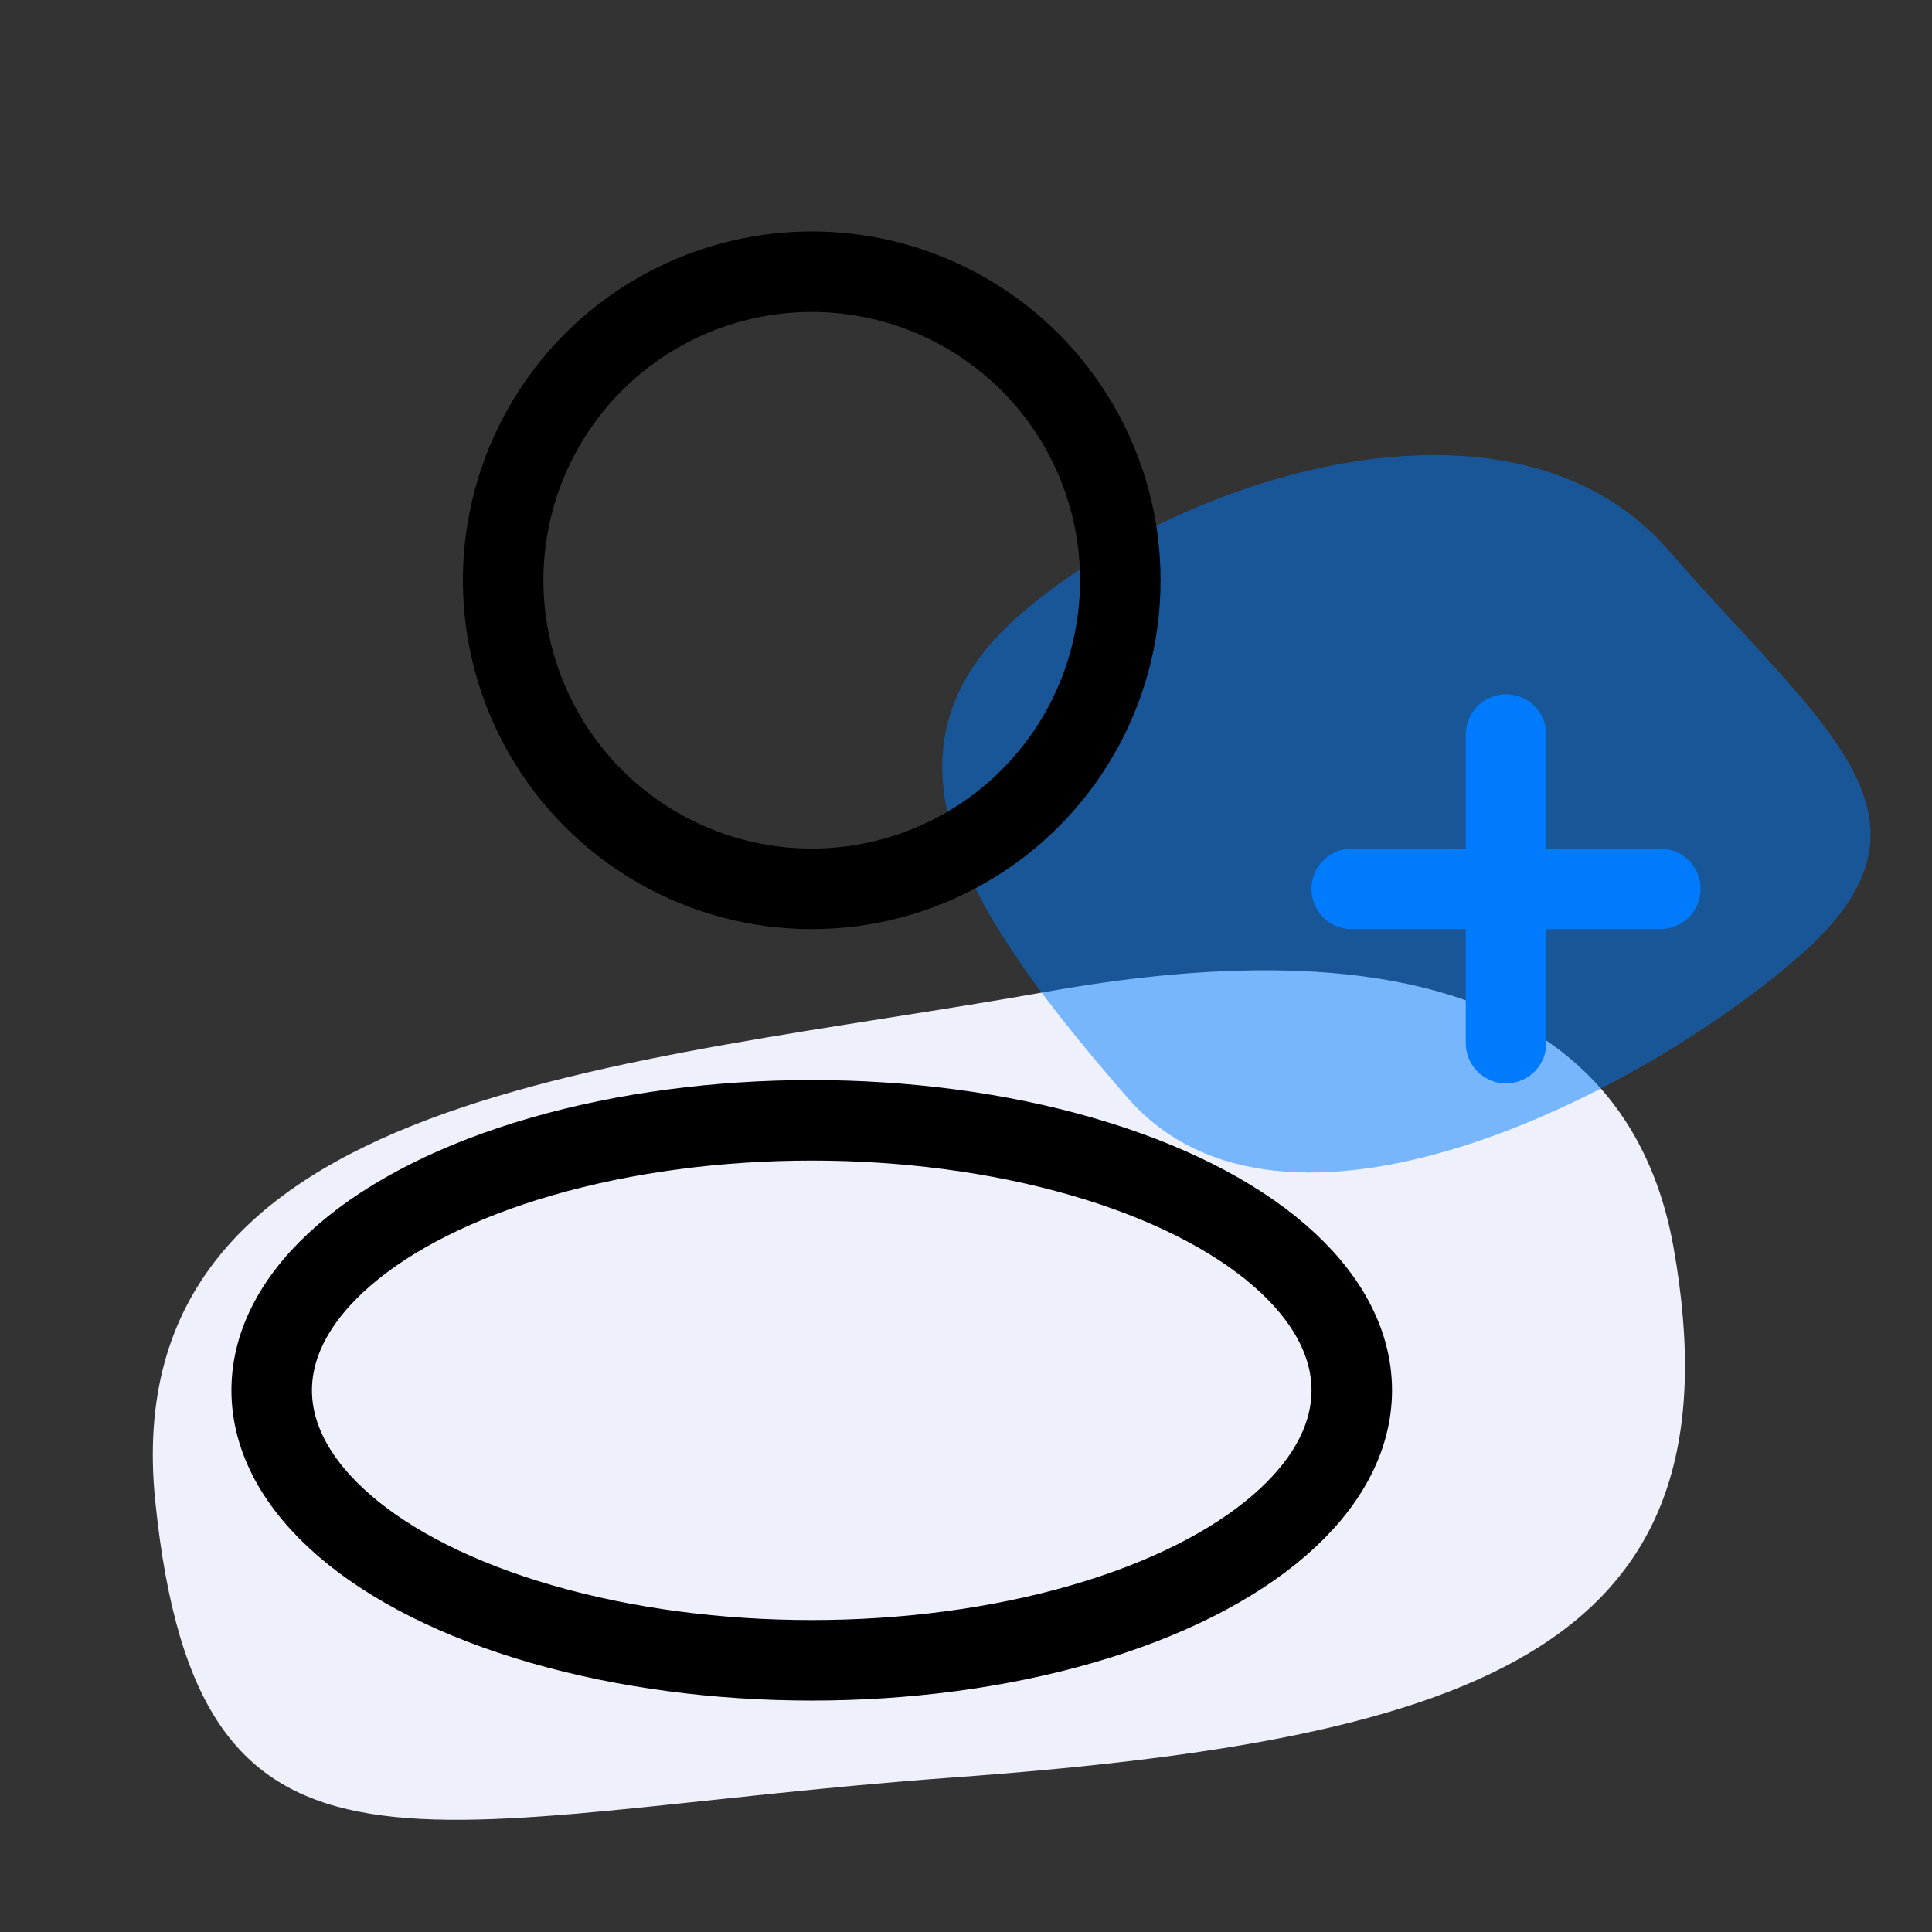 <svg width="40" height="40" viewBox="0 0 40 40" fill="none" xmlns="http://www.w3.org/2000/svg">
<rect x="0" y="0" width="40" height="40" fill="#333333" stroke="none"/>
<g clip-path="url(#clip0_85756_721)">
<g clip-path="url(#clip1_85756_721)">
<path d="M34.648 25.82C36.113 34.036 30.759 36.001 19.727 36.801C8.694 37.602 4.116 39.912 3.214 31.076C2.341 22.521 13.012 22.077 21.675 20.532C30.338 18.987 33.905 21.657 34.648 25.82Z" fill="#EEF1FB"/>
<path opacity="0.5" d="M34.546 11.393C37.773 15.105 40.544 16.934 37.232 19.813C33.92 22.692 26.568 26.435 23.341 22.723C20.114 19.011 17.812 15.599 21.124 12.72C24.435 9.841 31.319 7.68 34.546 11.393Z" fill="#007BFE"/>
<ellipse cx="16.806" cy="28.785" rx="11.181" ry="5.59" stroke="#000000" stroke-width="1.667" stroke-linejoin="round"/>
<circle cx="16.806" cy="12.014" r="6.389" stroke="#000000" stroke-width="1.667" stroke-linejoin="round"/>
<path d="M34.375 18.403H27.986" stroke="#007BFE" stroke-width="1.667" stroke-linecap="round"/>
<path d="M31.181 15.209L31.181 21.597" stroke="#007BFE" stroke-width="1.667" stroke-linecap="round"/>
</g>
</g>
<defs>
<clipPath id="clip0_85756_721">
<rect width="40" height="40" fill="white"/>
</clipPath>
<clipPath id="clip1_85756_721">
<rect width="38.333" height="38.333" fill="white" transform="translate(0.833 0.833)"/>
</clipPath>
</defs>
</svg>
